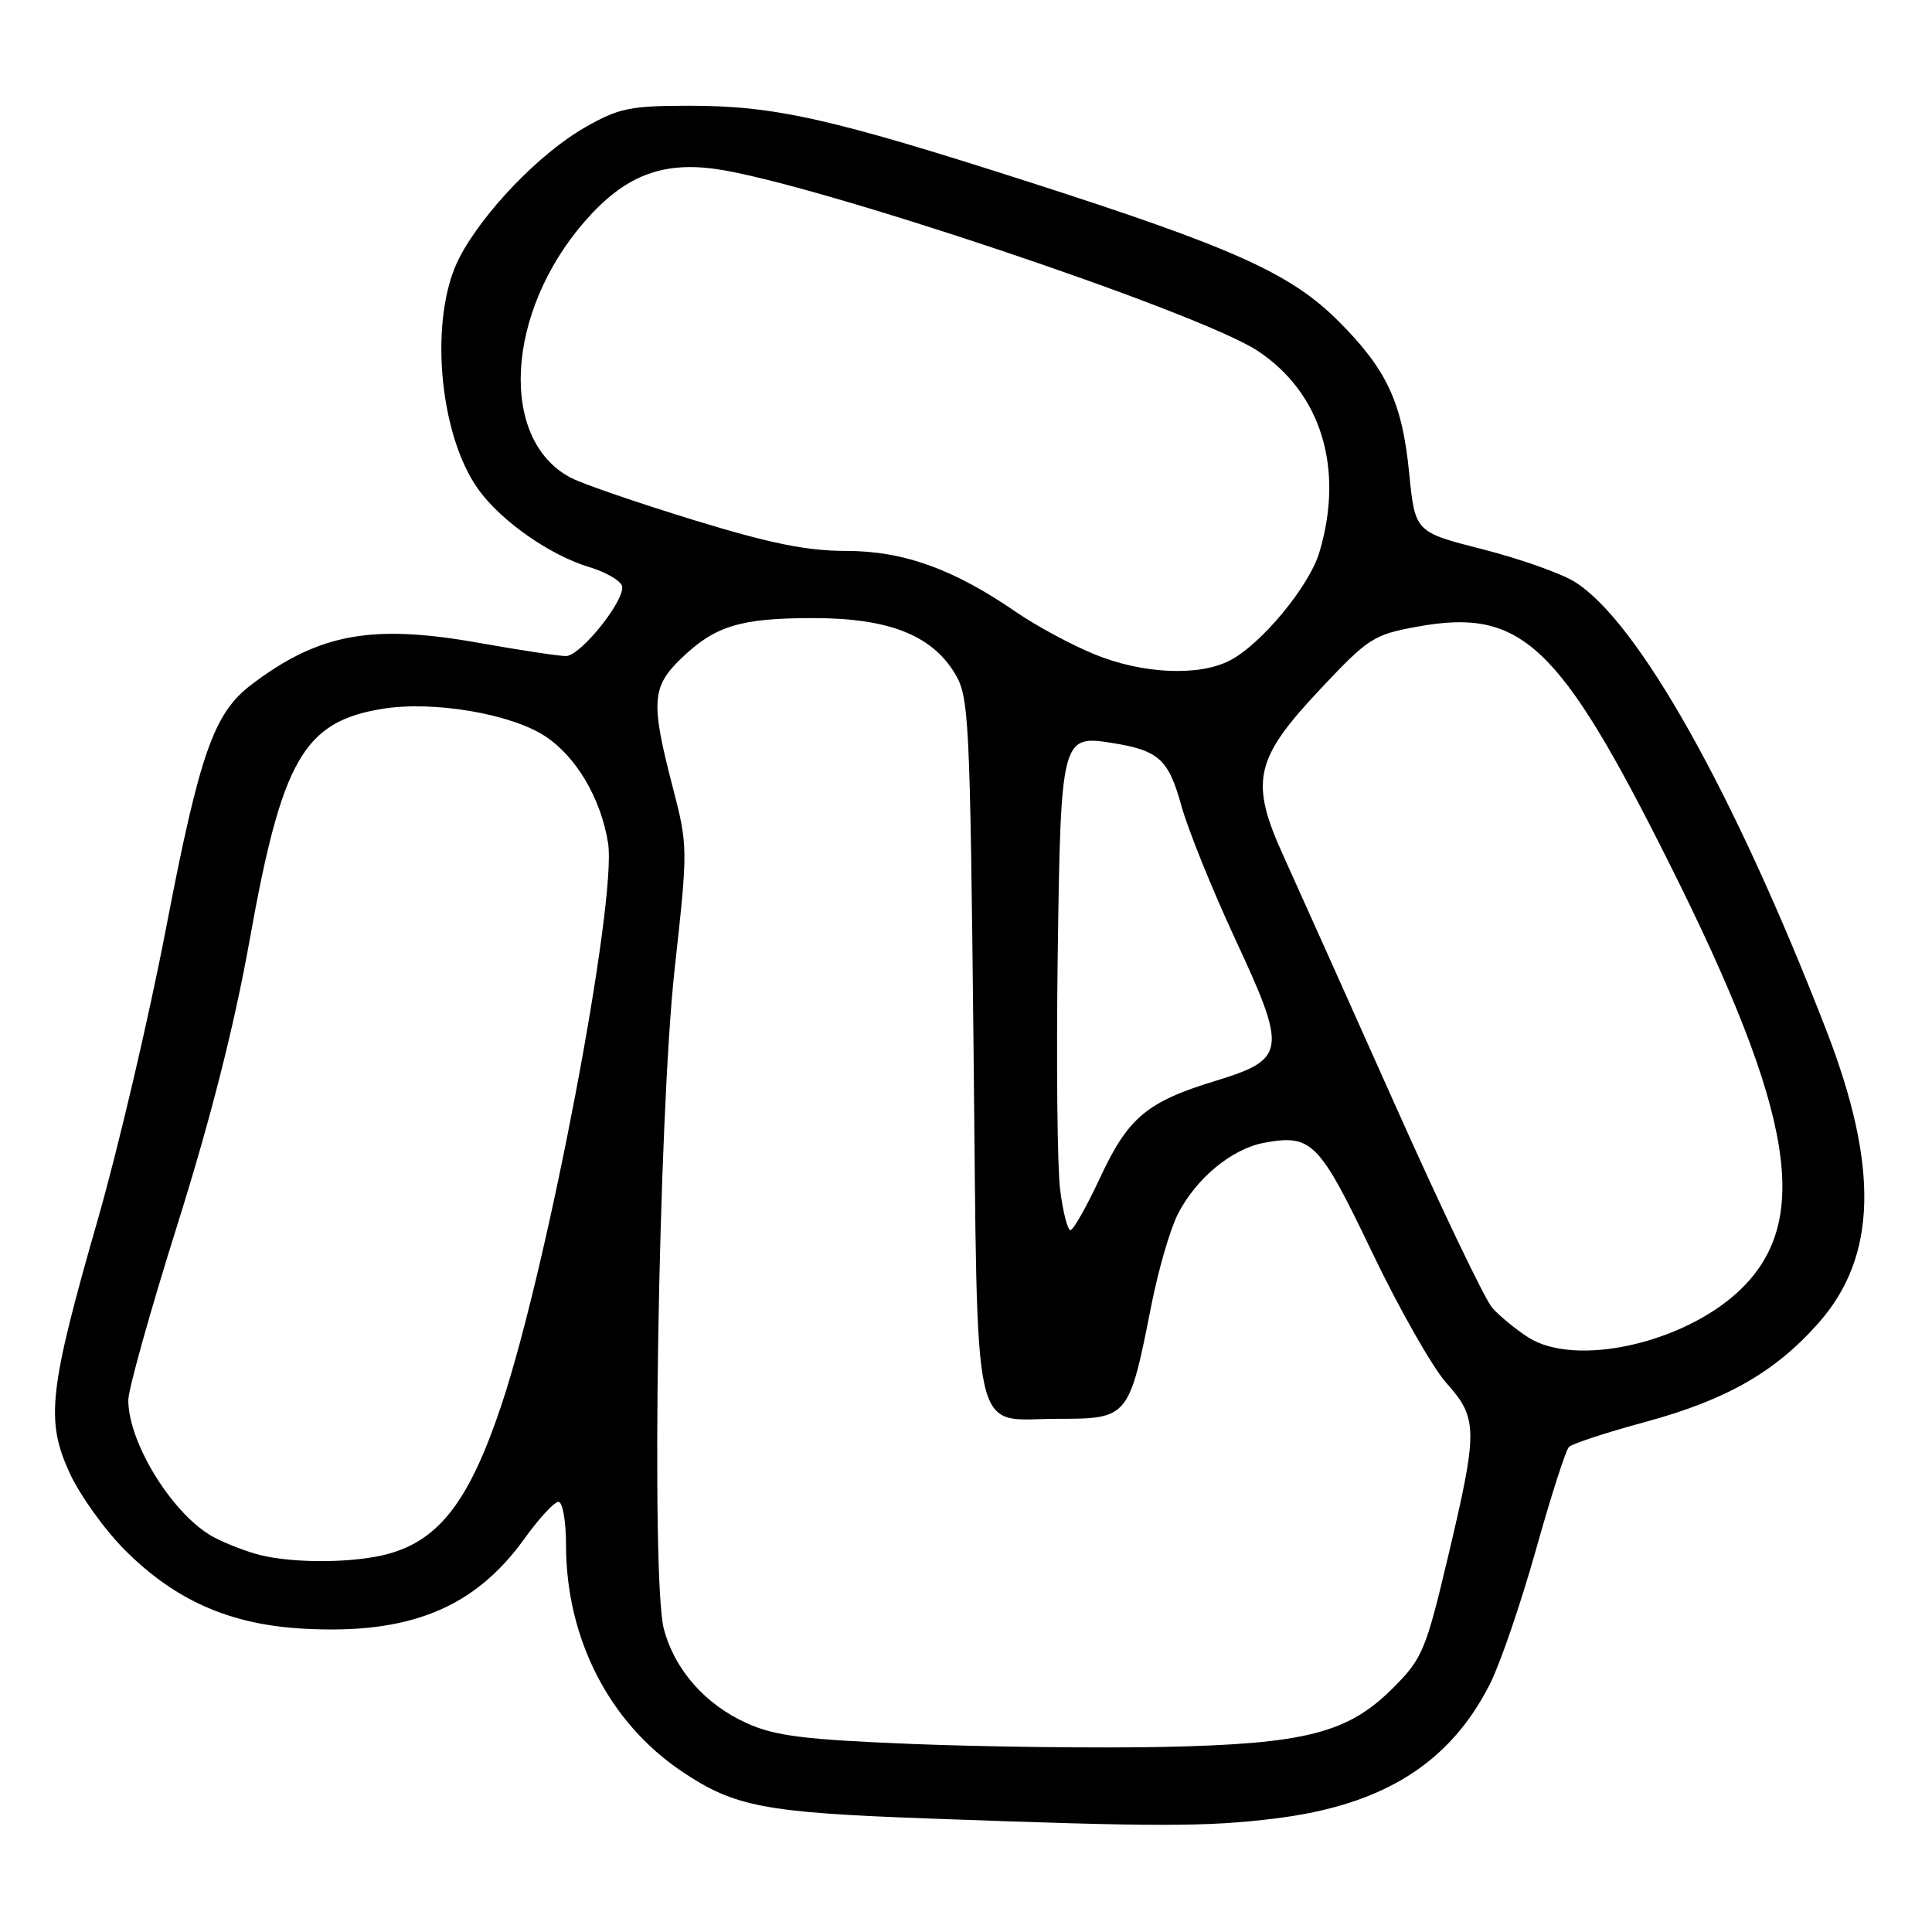 <?xml version="1.0" encoding="UTF-8" standalone="no"?>
<!DOCTYPE svg PUBLIC "-//W3C//DTD SVG 1.1//EN" "http://www.w3.org/Graphics/SVG/1.1/DTD/svg11.dtd" >
<svg xmlns="http://www.w3.org/2000/svg" xmlns:xlink="http://www.w3.org/1999/xlink" version="1.1" viewBox="0 0 256 256">
 <g >
 <path fill="currentColor"
d=" M 169.03 240.95 C 183.28 239.18 192.11 233.64 197.43 223.13 C 198.77 220.49 201.50 212.52 203.50 205.42 C 205.49 198.31 207.47 192.15 207.89 191.73 C 208.30 191.31 212.88 189.80 218.07 188.40 C 228.80 185.48 235.27 181.77 241.01 175.25 C 248.72 166.49 249.01 154.61 241.97 136.45 C 229.77 104.99 217.01 82.26 208.63 77.08 C 206.82 75.96 201.33 74.02 196.42 72.77 C 187.50 70.50 187.50 70.50 186.72 62.66 C 185.80 53.32 183.76 48.95 177.31 42.51 C 170.99 36.21 163.42 32.81 136.43 24.14 C 110.00 15.65 102.62 14.00 91.18 14.01 C 83.46 14.02 81.95 14.34 77.50 16.89 C 71.51 20.32 64.05 28.06 60.89 34.11 C 56.78 41.98 58.11 57.70 63.50 65.01 C 66.58 69.18 72.96 73.61 78.11 75.15 C 80.19 75.78 82.12 76.87 82.40 77.59 C 83.04 79.26 77.00 86.89 75.00 86.93 C 74.17 86.95 69.00 86.17 63.50 85.19 C 49.27 82.65 42.22 83.95 33.30 90.73 C 28.32 94.51 26.45 99.86 22.00 123.00 C 19.73 134.82 15.66 152.19 12.96 161.59 C 6.48 184.18 6.03 188.19 9.21 195.14 C 10.56 198.09 13.87 202.72 16.58 205.42 C 23.21 212.05 30.42 215.24 40.06 215.80 C 54.21 216.62 62.86 213.11 69.50 203.87 C 71.42 201.19 73.45 199.00 74.00 199.00 C 74.55 199.00 75.00 201.56 75.00 204.68 C 75.00 217.09 80.70 228.24 90.37 234.74 C 97.33 239.41 101.27 240.17 123.00 240.96 C 153.44 242.08 159.94 242.08 169.03 240.95 Z  M 121.00 231.09 C 106.56 230.51 102.71 230.03 98.97 228.34 C 93.47 225.87 89.42 221.29 87.97 215.87 C 86.23 209.44 87.24 147.98 89.40 128.34 C 91.17 112.29 91.17 112.12 89.09 104.12 C 86.22 93.03 86.36 91.01 90.25 87.26 C 94.75 82.92 98.08 81.90 107.78 81.90 C 117.72 81.90 123.44 84.14 126.52 89.23 C 128.40 92.33 128.53 94.93 129.00 138.83 C 129.58 192.36 128.59 188.00 140.12 188.00 C 149.52 188.00 149.61 187.90 152.55 173.00 C 153.47 168.32 155.05 162.87 156.07 160.88 C 158.47 156.16 163.20 152.24 167.44 151.44 C 173.80 150.25 174.76 151.22 181.77 165.85 C 185.36 173.36 189.81 181.19 191.65 183.25 C 195.84 187.95 195.86 189.45 191.87 206.28 C 188.93 218.68 188.48 219.76 184.61 223.64 C 178.62 229.65 172.99 231.09 154.00 231.48 C 145.47 231.65 130.62 231.47 121.00 231.09 Z  M 34.50 206.06 C 32.85 205.66 30.11 204.61 28.41 203.73 C 23.04 200.92 17.00 191.29 17.00 185.52 C 17.00 184.12 19.93 173.64 23.52 162.24 C 27.91 148.27 31.04 135.95 33.09 124.50 C 37.36 100.62 40.24 95.62 50.69 93.92 C 57.39 92.83 67.70 94.57 72.23 97.55 C 76.37 100.27 79.62 105.79 80.57 111.70 C 81.78 119.31 72.63 167.61 66.46 186.12 C 62.25 198.75 58.27 204.01 51.50 205.88 C 47.07 207.11 39.13 207.19 34.50 206.06 Z  M 202.50 177.21 C 200.85 176.15 198.70 174.39 197.73 173.29 C 196.76 172.20 190.86 159.87 184.63 145.90 C 178.39 131.93 171.86 117.37 170.12 113.54 C 165.56 103.56 166.20 100.61 174.94 91.32 C 181.33 84.52 182.01 84.09 187.83 83.03 C 201.61 80.53 206.60 85.23 221.24 114.50 C 237.88 147.76 240.16 162.00 230.34 171.14 C 222.88 178.07 208.69 181.17 202.50 177.21 Z  M 140.47 157.61 C 140.10 154.65 139.96 140.77 140.15 126.76 C 140.55 97.76 140.65 97.37 147.33 98.44 C 153.55 99.43 154.83 100.59 156.54 106.77 C 157.41 109.92 160.63 117.88 163.68 124.45 C 170.59 139.30 170.44 140.35 161.00 143.24 C 151.96 146.00 149.47 148.09 145.76 156.07 C 143.98 159.88 142.22 163.00 141.84 163.00 C 141.46 163.00 140.84 160.58 140.47 157.61 Z  M 144.98 86.68 C 141.94 85.43 137.31 82.93 134.70 81.14 C 126.34 75.38 119.71 73.00 112.09 73.00 C 106.89 73.00 101.99 72.00 91.86 68.89 C 84.51 66.63 77.24 64.13 75.71 63.34 C 66.04 58.37 66.96 41.36 77.54 29.27 C 82.71 23.36 87.61 21.40 94.76 22.38 C 107.50 24.13 158.83 41.34 166.63 46.48 C 175.07 52.04 178.15 62.09 174.82 73.19 C 173.48 77.70 167.11 85.38 162.94 87.53 C 158.83 89.65 151.34 89.30 144.98 86.68 Z "/>
</g>
</svg>